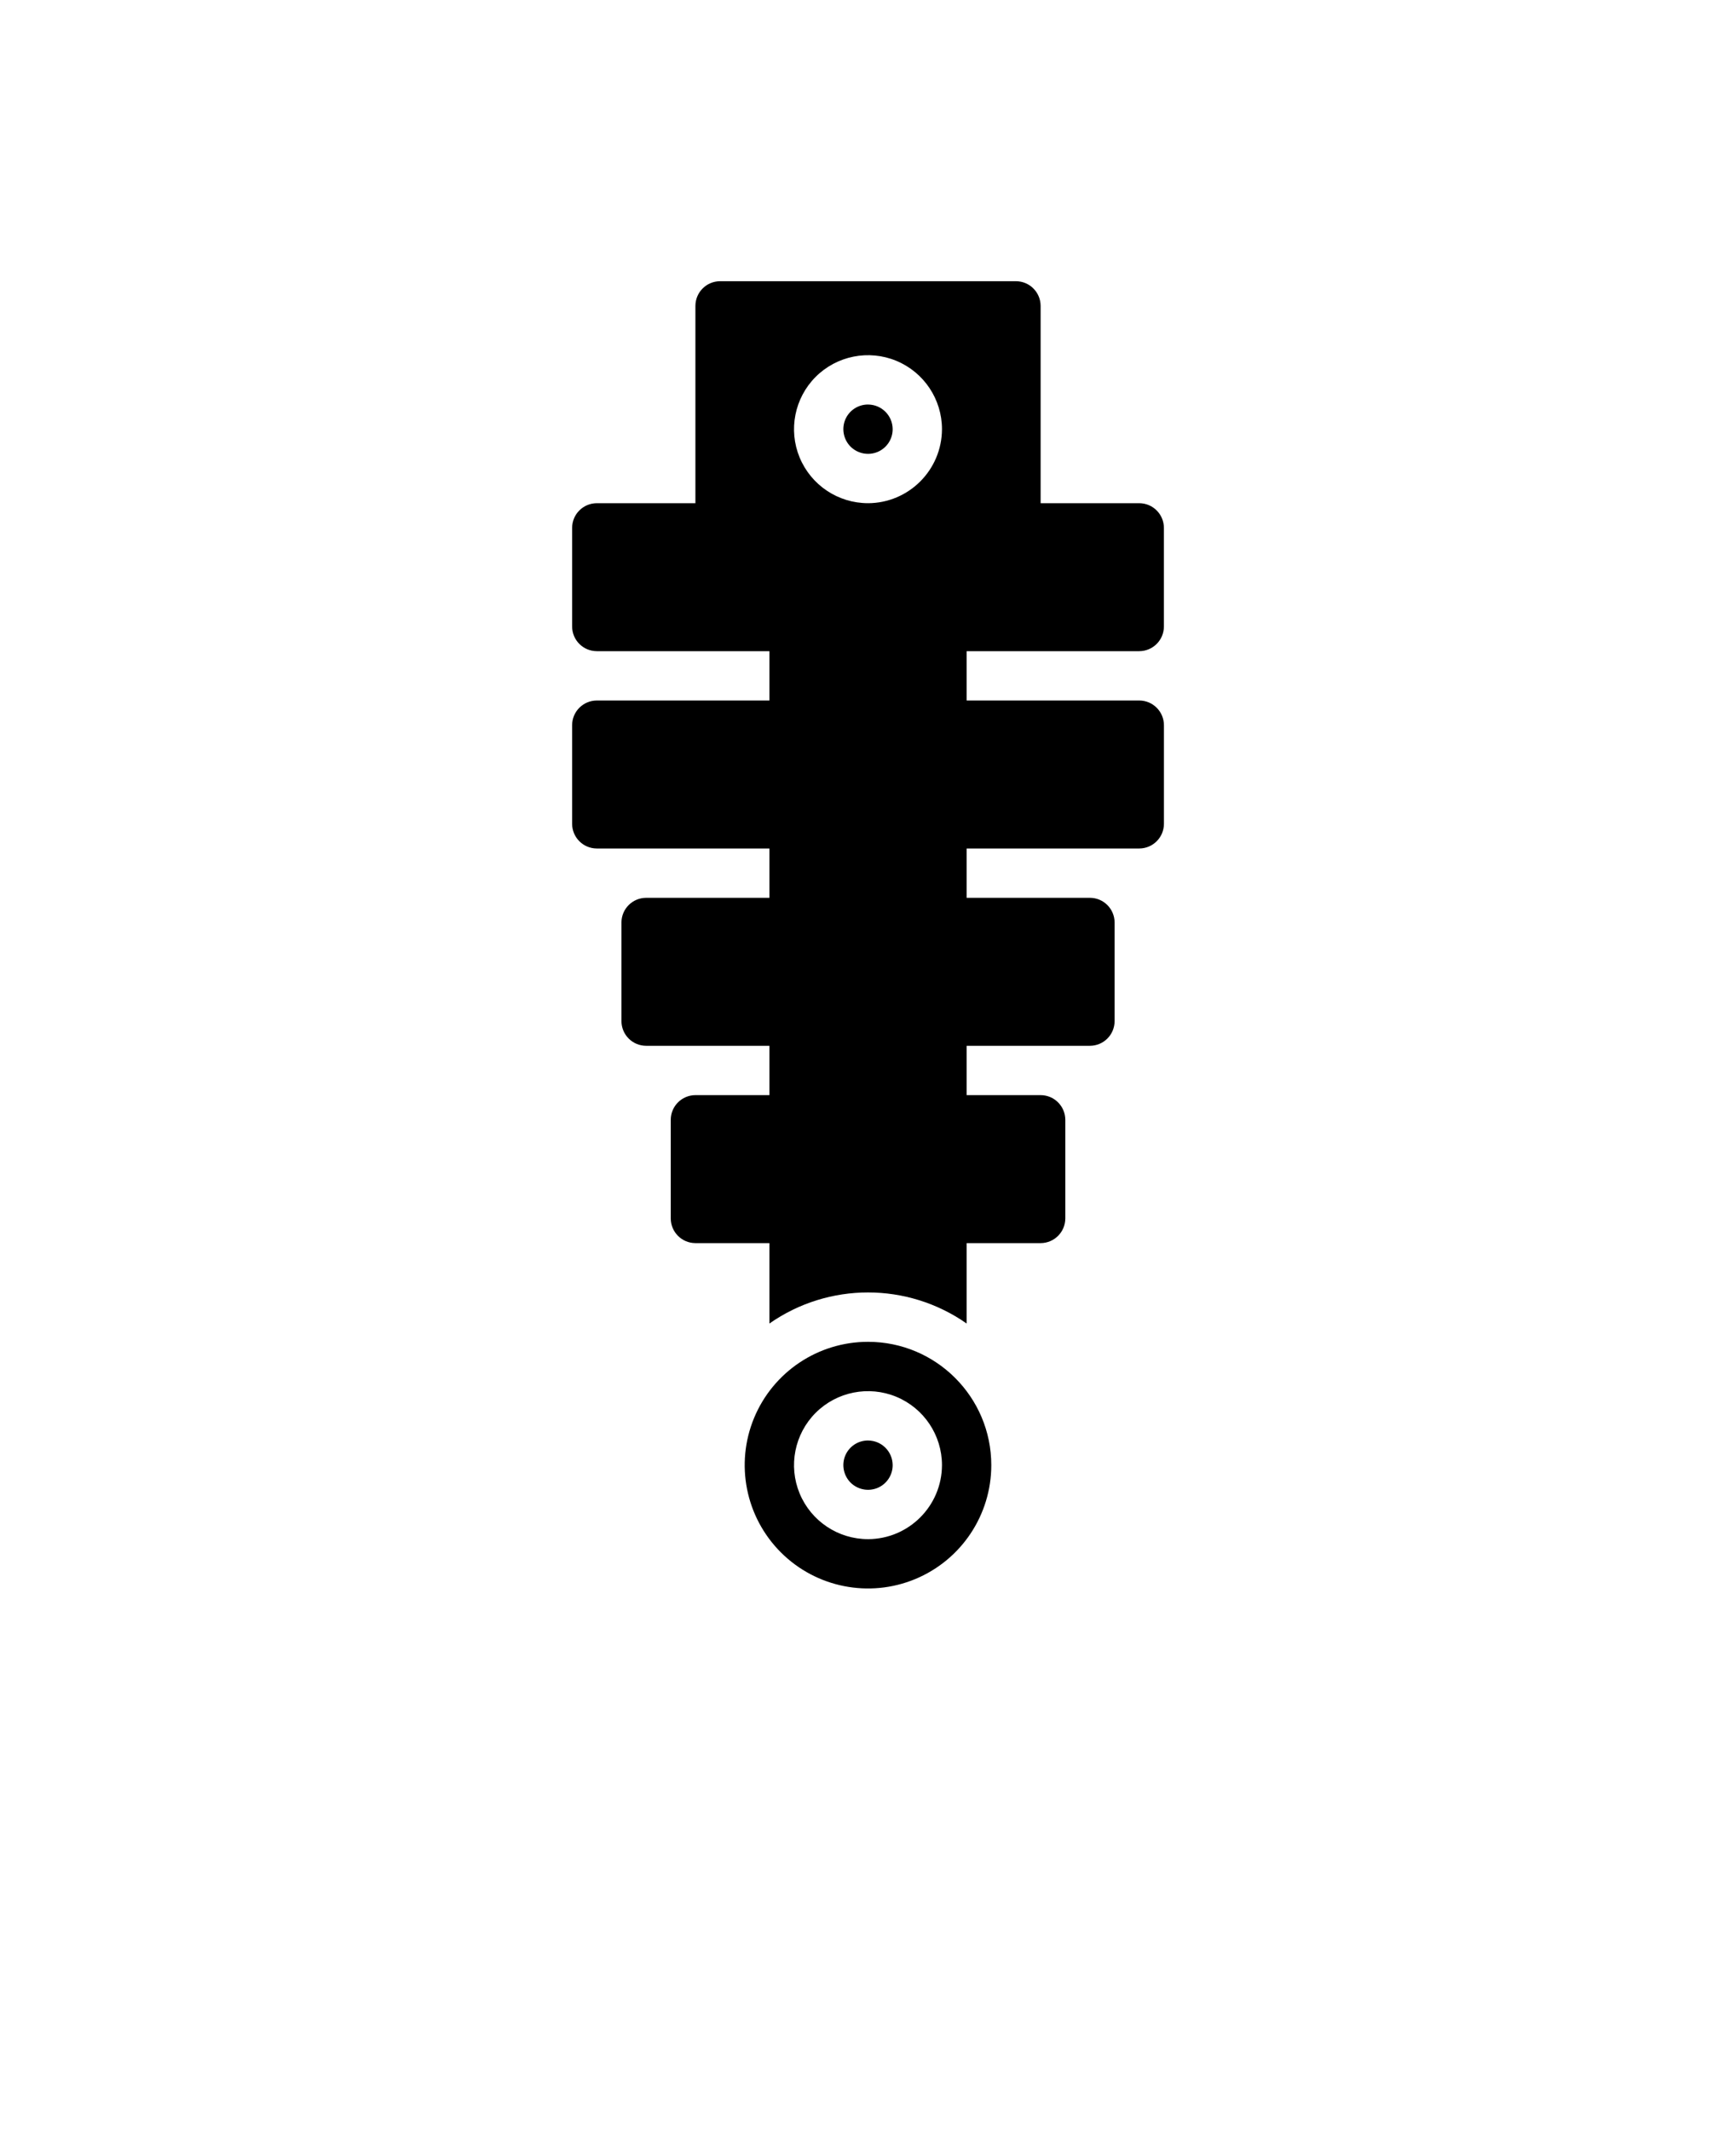 <svg xmlns="http://www.w3.org/2000/svg" version="1.1" viewBox="-5.0 -10.0 110.0 135.0">
 <path d="m50 15.625c-0.633 0-1.203 0.379-1.445 0.965-0.238 0.582-0.105 1.254 0.34 1.703 0.449 0.445 1.121 0.578 1.703 0.34 0.586-0.242 0.965-0.812 0.965-1.445-0.004-0.863-0.699-1.559-1.562-1.562zm0 65.625c-0.633 0-1.203 0.379-1.445 0.965-0.238 0.582-0.105 1.254 0.34 1.703 0.449 0.445 1.121 0.578 1.703 0.34 0.586-0.242 0.965-0.812 0.965-1.445-0.004-0.863-0.699-1.559-1.562-1.562zm17.188-50c0.863-0.004 1.559-0.699 1.562-1.562v-6.25c-0.004-0.863-0.699-1.559-1.562-1.562h-6.25v-12.5c-0.004-0.863-0.699-1.559-1.562-1.562h-18.75c-0.863 0.004-1.559 0.699-1.562 1.562v12.5h-6.25c-0.863 0.004-1.559 0.699-1.562 1.562v6.25c0.004 0.863 0.699 1.559 1.562 1.562h10.938v3.125h-10.938c-0.863 0.004-1.559 0.699-1.562 1.562v6.25c0.004 0.863 0.699 1.559 1.562 1.562h10.938v3.125h-7.812c-0.863 0.004-1.559 0.699-1.562 1.562v6.25c0.004 0.863 0.699 1.559 1.562 1.562h7.812v3.125h-4.688c-0.863 0.004-1.559 0.699-1.562 1.562v6.25c0.004 0.863 0.699 1.559 1.562 1.562h4.688v5.094c3.754-2.625 8.746-2.625 12.5 0v-5.094h4.688c0.863-0.004 1.559-0.699 1.562-1.562v-6.25c-0.004-0.863-0.699-1.559-1.562-1.562h-4.688v-3.125h7.812c0.863-0.004 1.559-0.699 1.562-1.562v-6.25c-0.004-0.863-0.699-1.559-1.562-1.562h-7.812v-3.125h10.938c0.863-0.004 1.559-0.699 1.562-1.562v-6.25c-0.004-0.863-0.699-1.559-1.562-1.562h-10.938v-3.125zm-17.188-9.375c-1.895 0-3.606-1.141-4.332-2.894-0.723-1.75-0.324-3.766 1.016-5.109 1.344-1.34 3.359-1.738 5.109-1.016 1.754 0.727 2.894 2.438 2.894 4.332-0.008 2.586-2.102 4.68-4.688 4.688zm0 53.125c-3.16 0-6.008 1.902-7.219 4.824-1.207 2.918-0.539 6.277 1.695 8.512 2.234 2.234 5.594 2.902 8.512 1.695 2.922-1.211 4.824-4.059 4.824-7.219 0-4.312-3.5-7.812-7.812-7.812zm0 12.5c-1.895 0-3.606-1.141-4.332-2.894-0.723-1.75-0.324-3.766 1.016-5.109 1.344-1.34 3.359-1.738 5.109-1.016 1.754 0.727 2.894 2.438 2.894 4.332-0.008 2.586-2.102 4.68-4.688 4.688zm0-71.875c-0.633 0-1.203 0.379-1.445 0.965-0.238 0.582-0.105 1.254 0.34 1.703 0.449 0.445 1.121 0.578 1.703 0.34 0.586-0.242 0.965-0.812 0.965-1.445-0.004-0.863-0.699-1.559-1.562-1.562zm0 65.625c-0.633 0-1.203 0.379-1.445 0.965-0.238 0.582-0.105 1.254 0.34 1.703 0.449 0.445 1.121 0.578 1.703 0.34 0.586-0.242 0.965-0.812 0.965-1.445-0.004-0.863-0.699-1.559-1.562-1.562zc-0.633 0-1.203 0.379-1.445 0.965-0.238 0.582-0.105 1.254 0.34 1.703 0.449 0.445 1.121 0.578 1.703 0.34 0.586-0.242 0.965-0.812 0.965-1.445-0.004-0.863-0.699-1.559-1.562-1.562zm0-65.625c-0.633 0-1.203 0.379-1.445 0.965-0.238 0.582-0.105 1.254 0.34 1.703 0.449 0.445 1.121 0.578 1.703 0.34 0.586-0.242 0.965-0.812 0.965-1.445-0.004-0.863-0.699-1.559-1.562-1.562z"/></svg>
